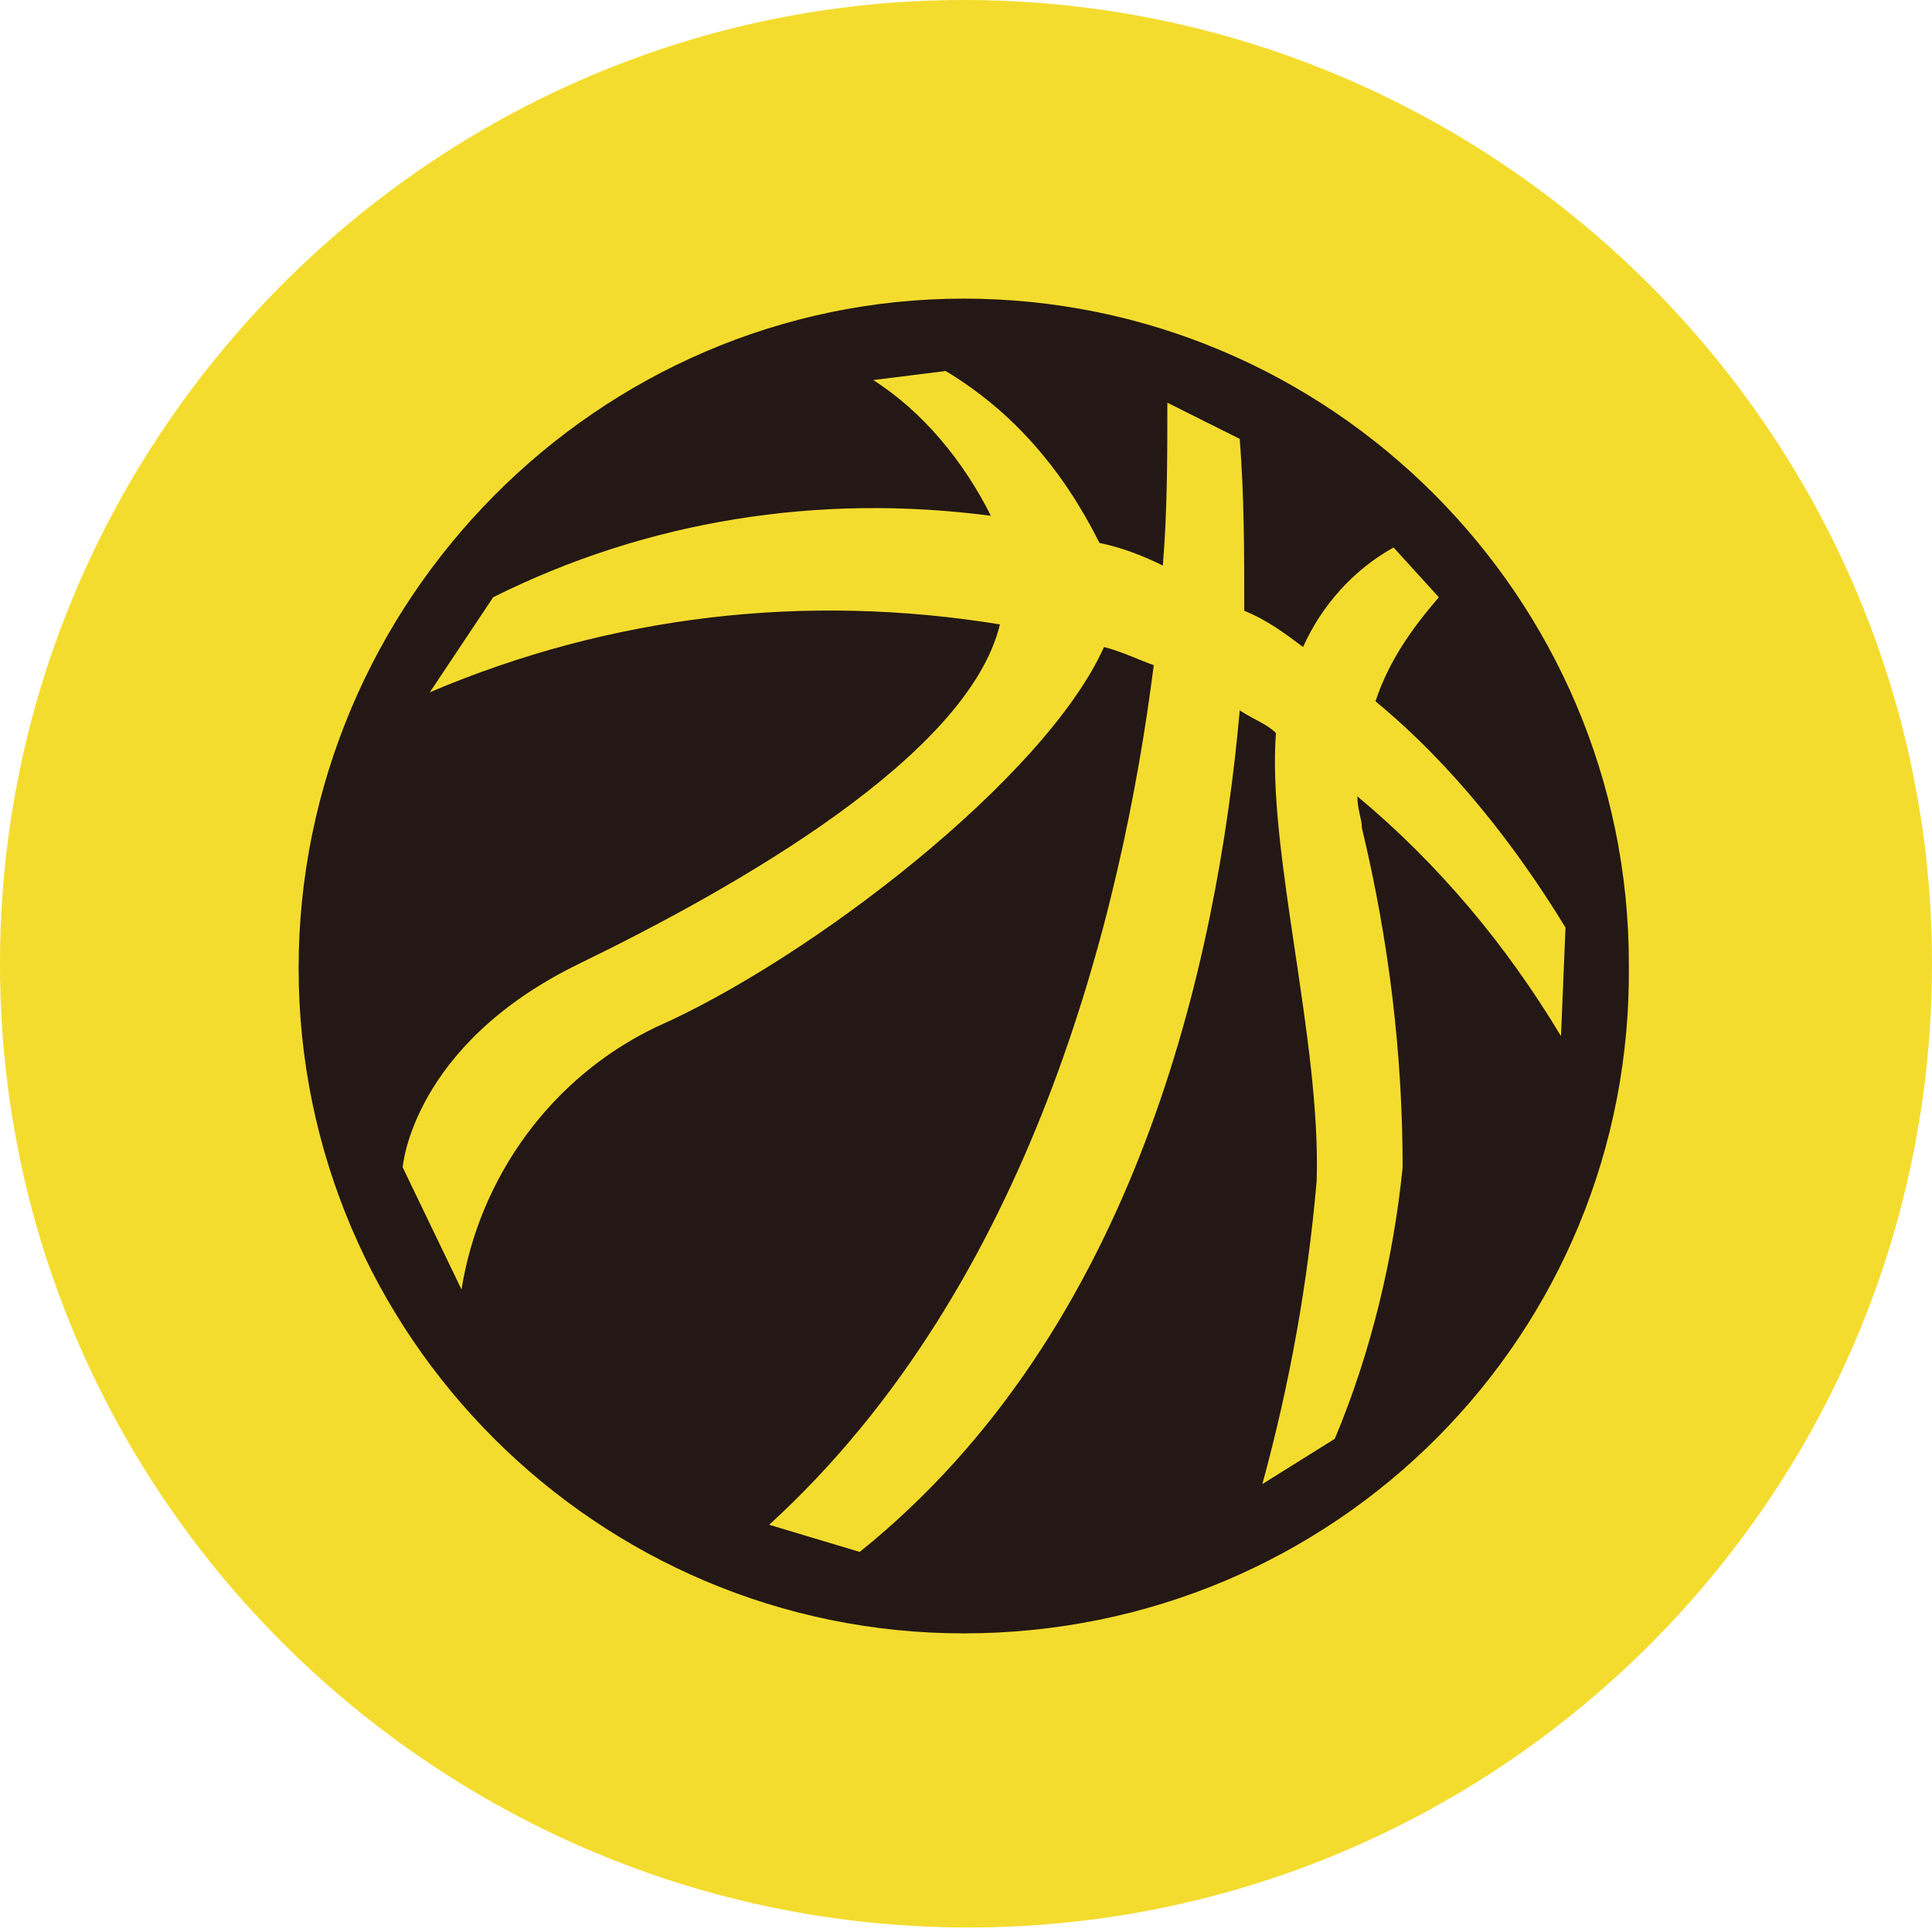 <?xml version="1.0" encoding="utf-8"?>
<!-- Generator: Adobe Illustrator 25.2.0, SVG Export Plug-In . SVG Version: 6.00 Build 0)  -->
<svg version="1.1" id="圖層_1" xmlns="http://www.w3.org/2000/svg" xmlns:xlink="http://www.w3.org/1999/xlink" x="0px" y="0px"
	 viewBox="0 0 42.7 42.7" style="enable-background:new 0 0 42.7 42.7;" xml:space="preserve">
<style type="text/css">
	.st0{clip-path:url(#SVGID_2_);}
	.st1{fill:#F4DC2E;}
	.st2{fill:#231815;}
</style>
<g>
	<defs>
		<rect id="SVGID_1_" width="42.7" height="42.7"/>
	</defs>
	<clipPath id="SVGID_2_">
		<use xlink:href="#SVGID_1_"  style="overflow:visible;"/>
	</clipPath>
	<g id="Group_849" class="st0">
		<path id="Path_1101" class="st1" d="M42.7,21.3c0,11.8-9.6,21.3-21.3,21.3S0,33.1,0,21.3C0,9.6,9.6,0,21.3,0
			C33.1,0,42.7,9.6,42.7,21.3"/>
		<path id="Path_1102" class="st2" d="M21.3,36.1c-8.1,0-14.7-6.6-14.7-14.7S13.2,6.6,21.3,6.6c8.1,0,14.7,6.6,14.7,14.7
			C36.1,29.5,29.5,36.1,21.3,36.1C21.3,36.1,21.3,36.1,21.3,36.1 M30.4,15.5c0.3-0.9,0.8-1.6,1.4-2.3l-1-1.1c-0.9,0.5-1.6,1.3-2,2.2
			c-0.4-0.3-0.8-0.6-1.3-0.8c0-1.3,0-2.5-0.1-3.8l-1.6-0.8c0,1.2,0,2.4-0.1,3.6c-0.4-0.2-0.9-0.4-1.4-0.5c-0.8-1.6-1.9-2.9-3.4-3.8
			l-1.6,0.2c1.1,0.7,2,1.8,2.6,3c-3.8-0.5-7.6,0.1-11,1.8l-1.4,2.1c4-1.7,8.3-2.2,12.6-1.5c-0.7,2.9-5.8,5.8-9.3,7.5
			c-3.7,1.8-3.9,4.5-3.9,4.5l1.3,2.7c0.4-2.5,2-4.7,4.3-5.8c3.4-1.5,8.6-5.5,9.9-8.4c0.4,0.1,0.8,0.3,1.1,0.4
			c-0.7,5.5-2.7,13.7-8.5,19l2,0.6c6.1-4.9,7.9-13,8.4-18.6c0.3,0.2,0.6,0.3,0.8,0.5c-0.2,2.6,1,6.8,0.9,9.9
			c-0.2,2.3-0.6,4.5-1.2,6.7l1.6-1c0.8-1.9,1.3-4,1.5-6c0-2.5-0.3-5-0.9-7.5c0-0.2-0.1-0.4-0.1-0.7c1.8,1.5,3.3,3.3,4.5,5.3l0.1-2.4
			C33.5,18.7,32.1,16.9,30.4,15.5"/>
	</g>
</g>
</svg>

